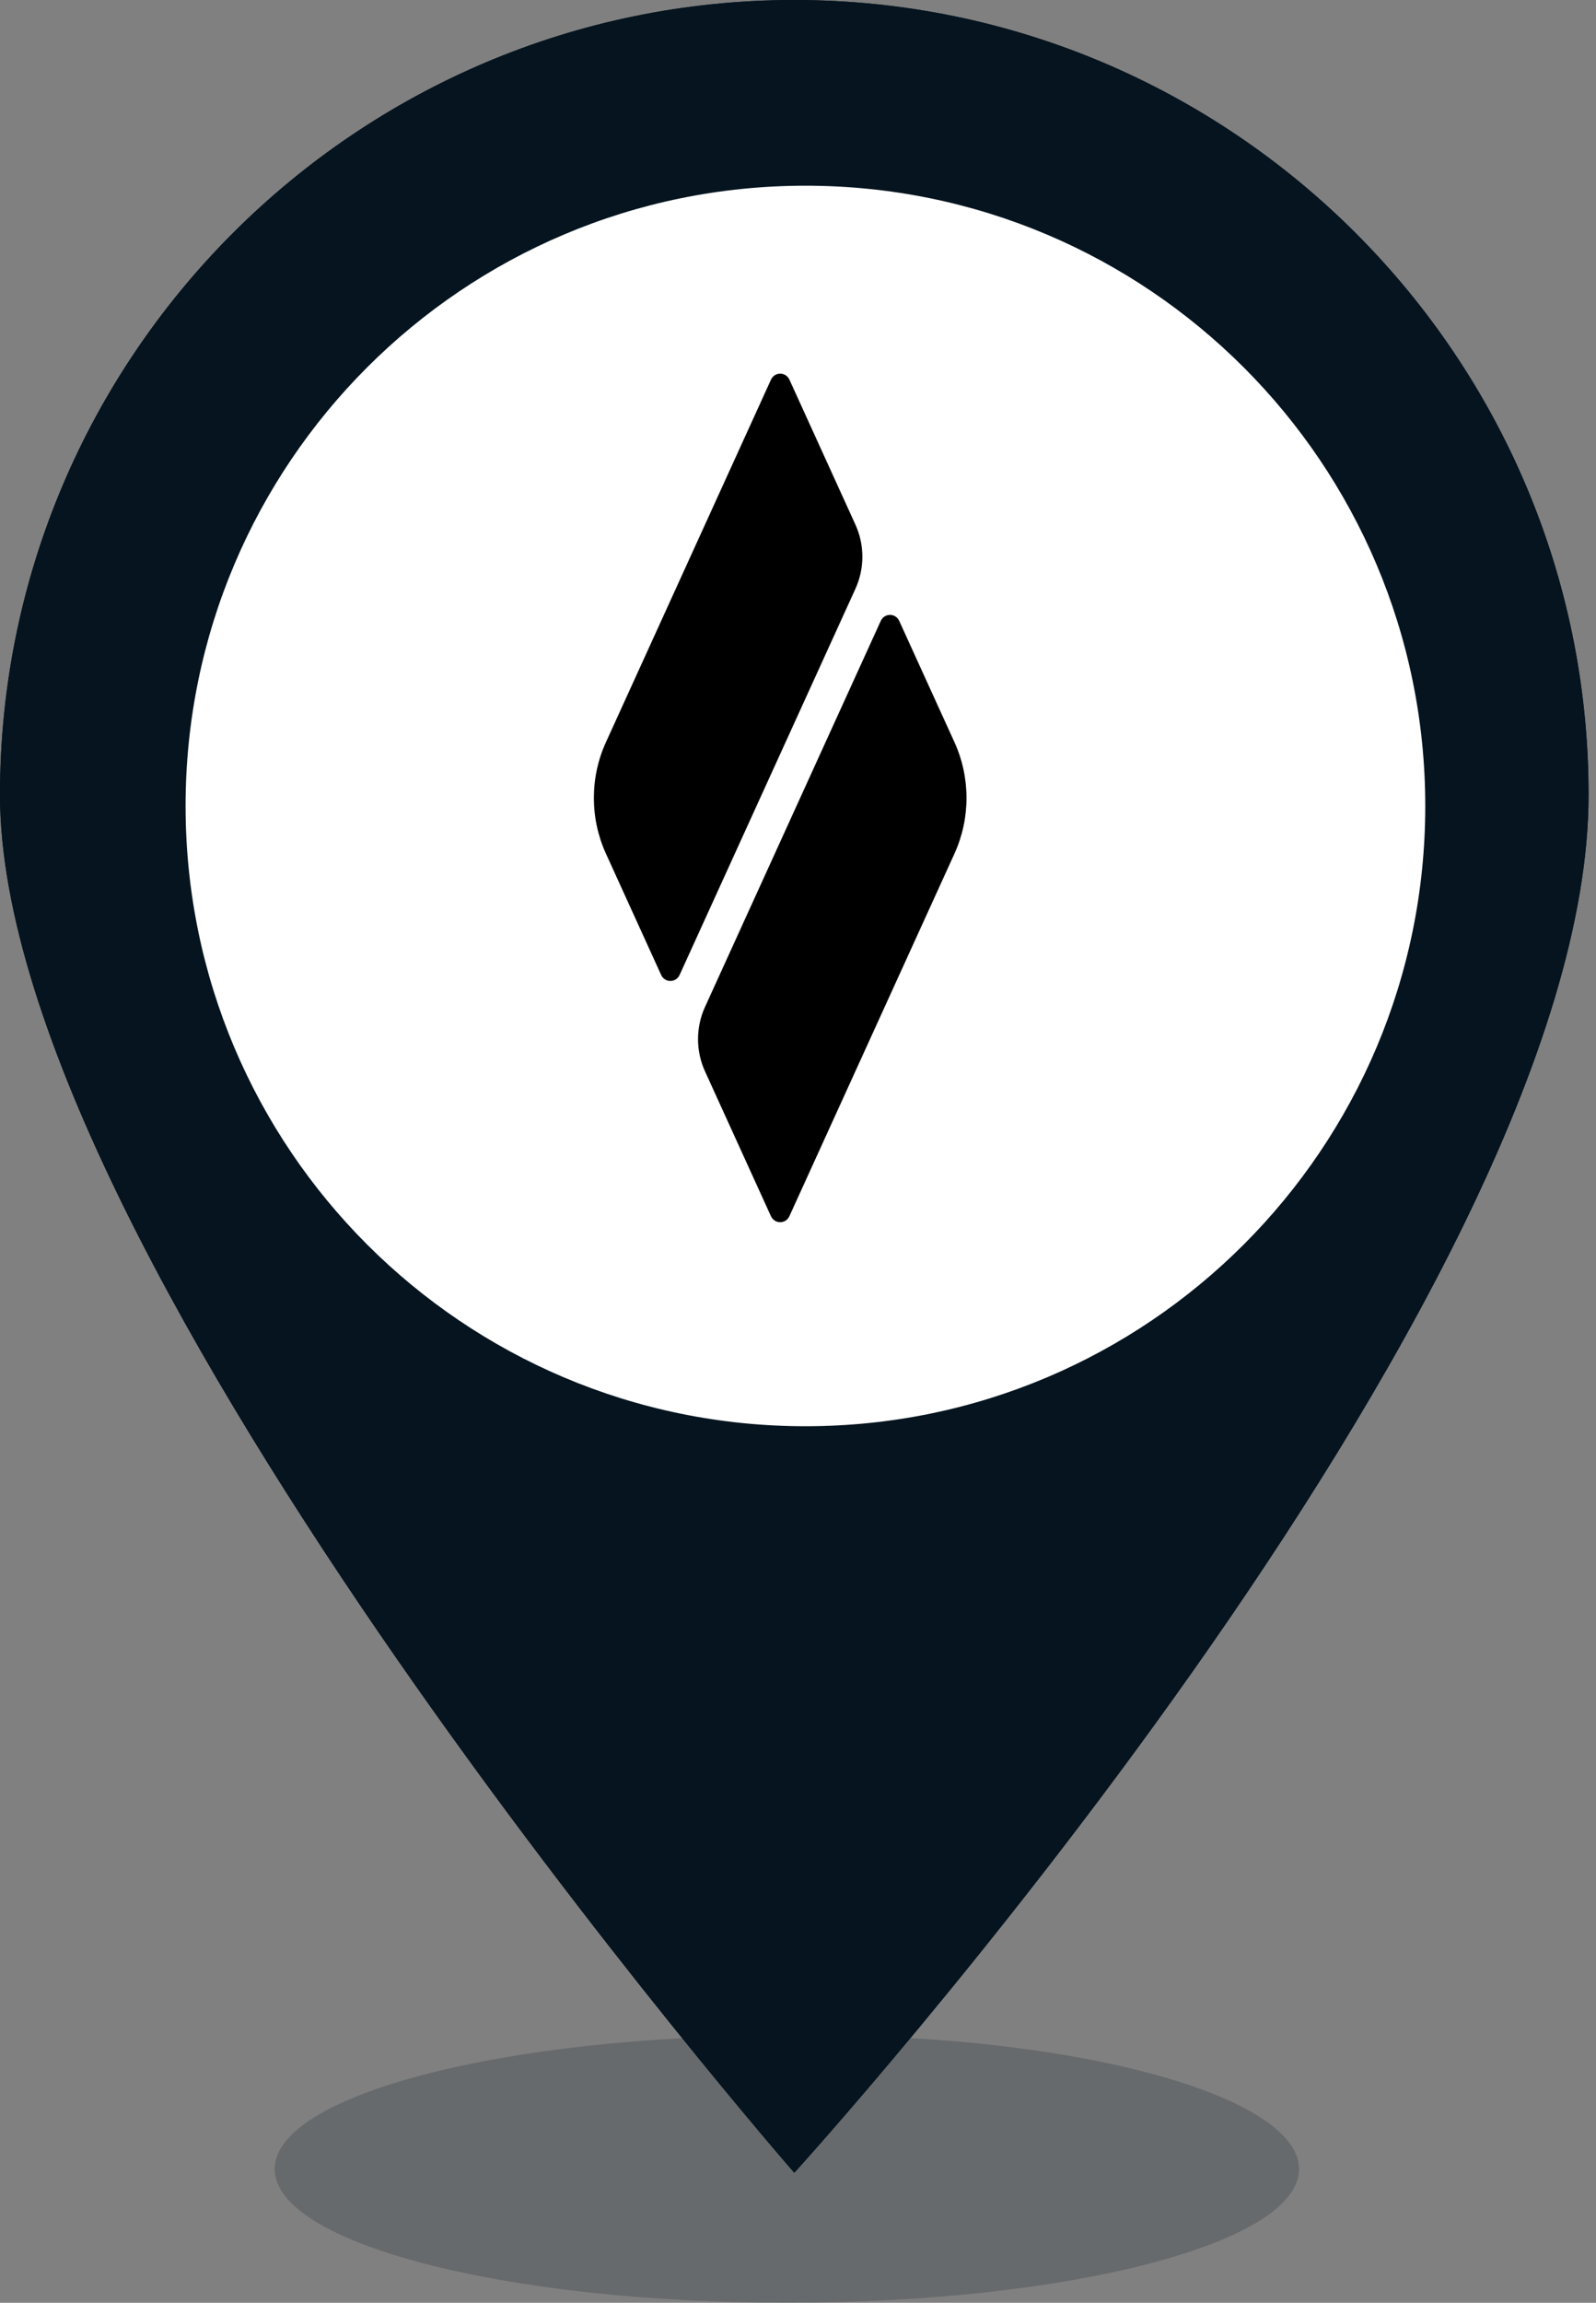 <svg viewBox="0 0 43 62" fill="none" xmlns="http://www.w3.org/2000/svg">
<rect x="0" y="0" width="43" height="62" fill="#808080" stroke="none"/>
<g clip-path="url(#clip0_1245_50)">
<path opacity="0.2" d="M35 58.4C35 60.4 28.8 62 21.2 62C13.6 62 7.4 60.4 7.4 58.4C7.4 56.4 13.6 54.8 21.2 54.8C28.8 54.7 35 56.4 35 58.4Z" fill="#05141F"/>
<path d="M21.4 0C9.6 0 0 9.6 0 21.4C0 34 21.4 58.5 21.4 58.5C21.4 58.5 42.8 35 42.8 21.4C42.8 9.6 33.2 0 21.4 0ZM21.4 33.7C14.1 33.7 8.2 27.8 8.2 20.5C8.2 13.2 14.1 7.3 21.4 7.3C28.7 7.3 34.6 13.2 34.6 20.5C34.6 27.8 28.7 33.7 21.4 33.7Z" fill="#05141F"/>
<path d="M21.4 0C9.6 0 0 9.6 0 21.4C0 34 21.4 58.5 21.4 58.5C21.4 58.5 42.8 35 42.8 21.4C42.8 9.6 33.2 0 21.4 0ZM21.4 33.7C14.1 33.7 8.2 27.8 8.2 20.5C8.2 13.2 14.1 7.3 21.4 7.3C28.7 7.3 34.6 13.2 34.6 20.5C34.6 27.8 28.7 33.7 21.4 33.7Z" fill="#05141F"/>
<path d="M21.7 38.4C30.923 38.4 38.4 30.923 38.4 21.7C38.4 12.477 30.923 5 21.7 5C12.477 5 5 12.477 5 21.7C5 30.923 12.477 38.4 21.7 38.4Z" fill="white"/>
<path d="M23.046 14.123L21.27 10.224C21.172 10.006 20.87 10.006 20.771 10.224L16.325 19.984C15.892 20.935 15.892 22.032 16.325 22.983L17.812 26.248C17.911 26.466 18.212 26.466 18.311 26.248L23.046 15.855C23.297 15.307 23.297 14.672 23.046 14.123Z" fill="black"/>
<path d="M23.729 16.719L18.994 27.112C18.744 27.661 18.744 28.296 18.994 28.844L20.77 32.743C20.869 32.961 21.17 32.961 21.269 32.743L25.716 22.983C26.148 22.032 26.148 20.935 25.716 19.984L24.228 16.719C24.13 16.501 23.828 16.501 23.729 16.719Z" fill="black"/>
</g>
<defs>
<clipPath id="clip0_1245_50">
<rect width="42.8" height="62" fill="white"/>
</clipPath>
</defs>
</svg>

